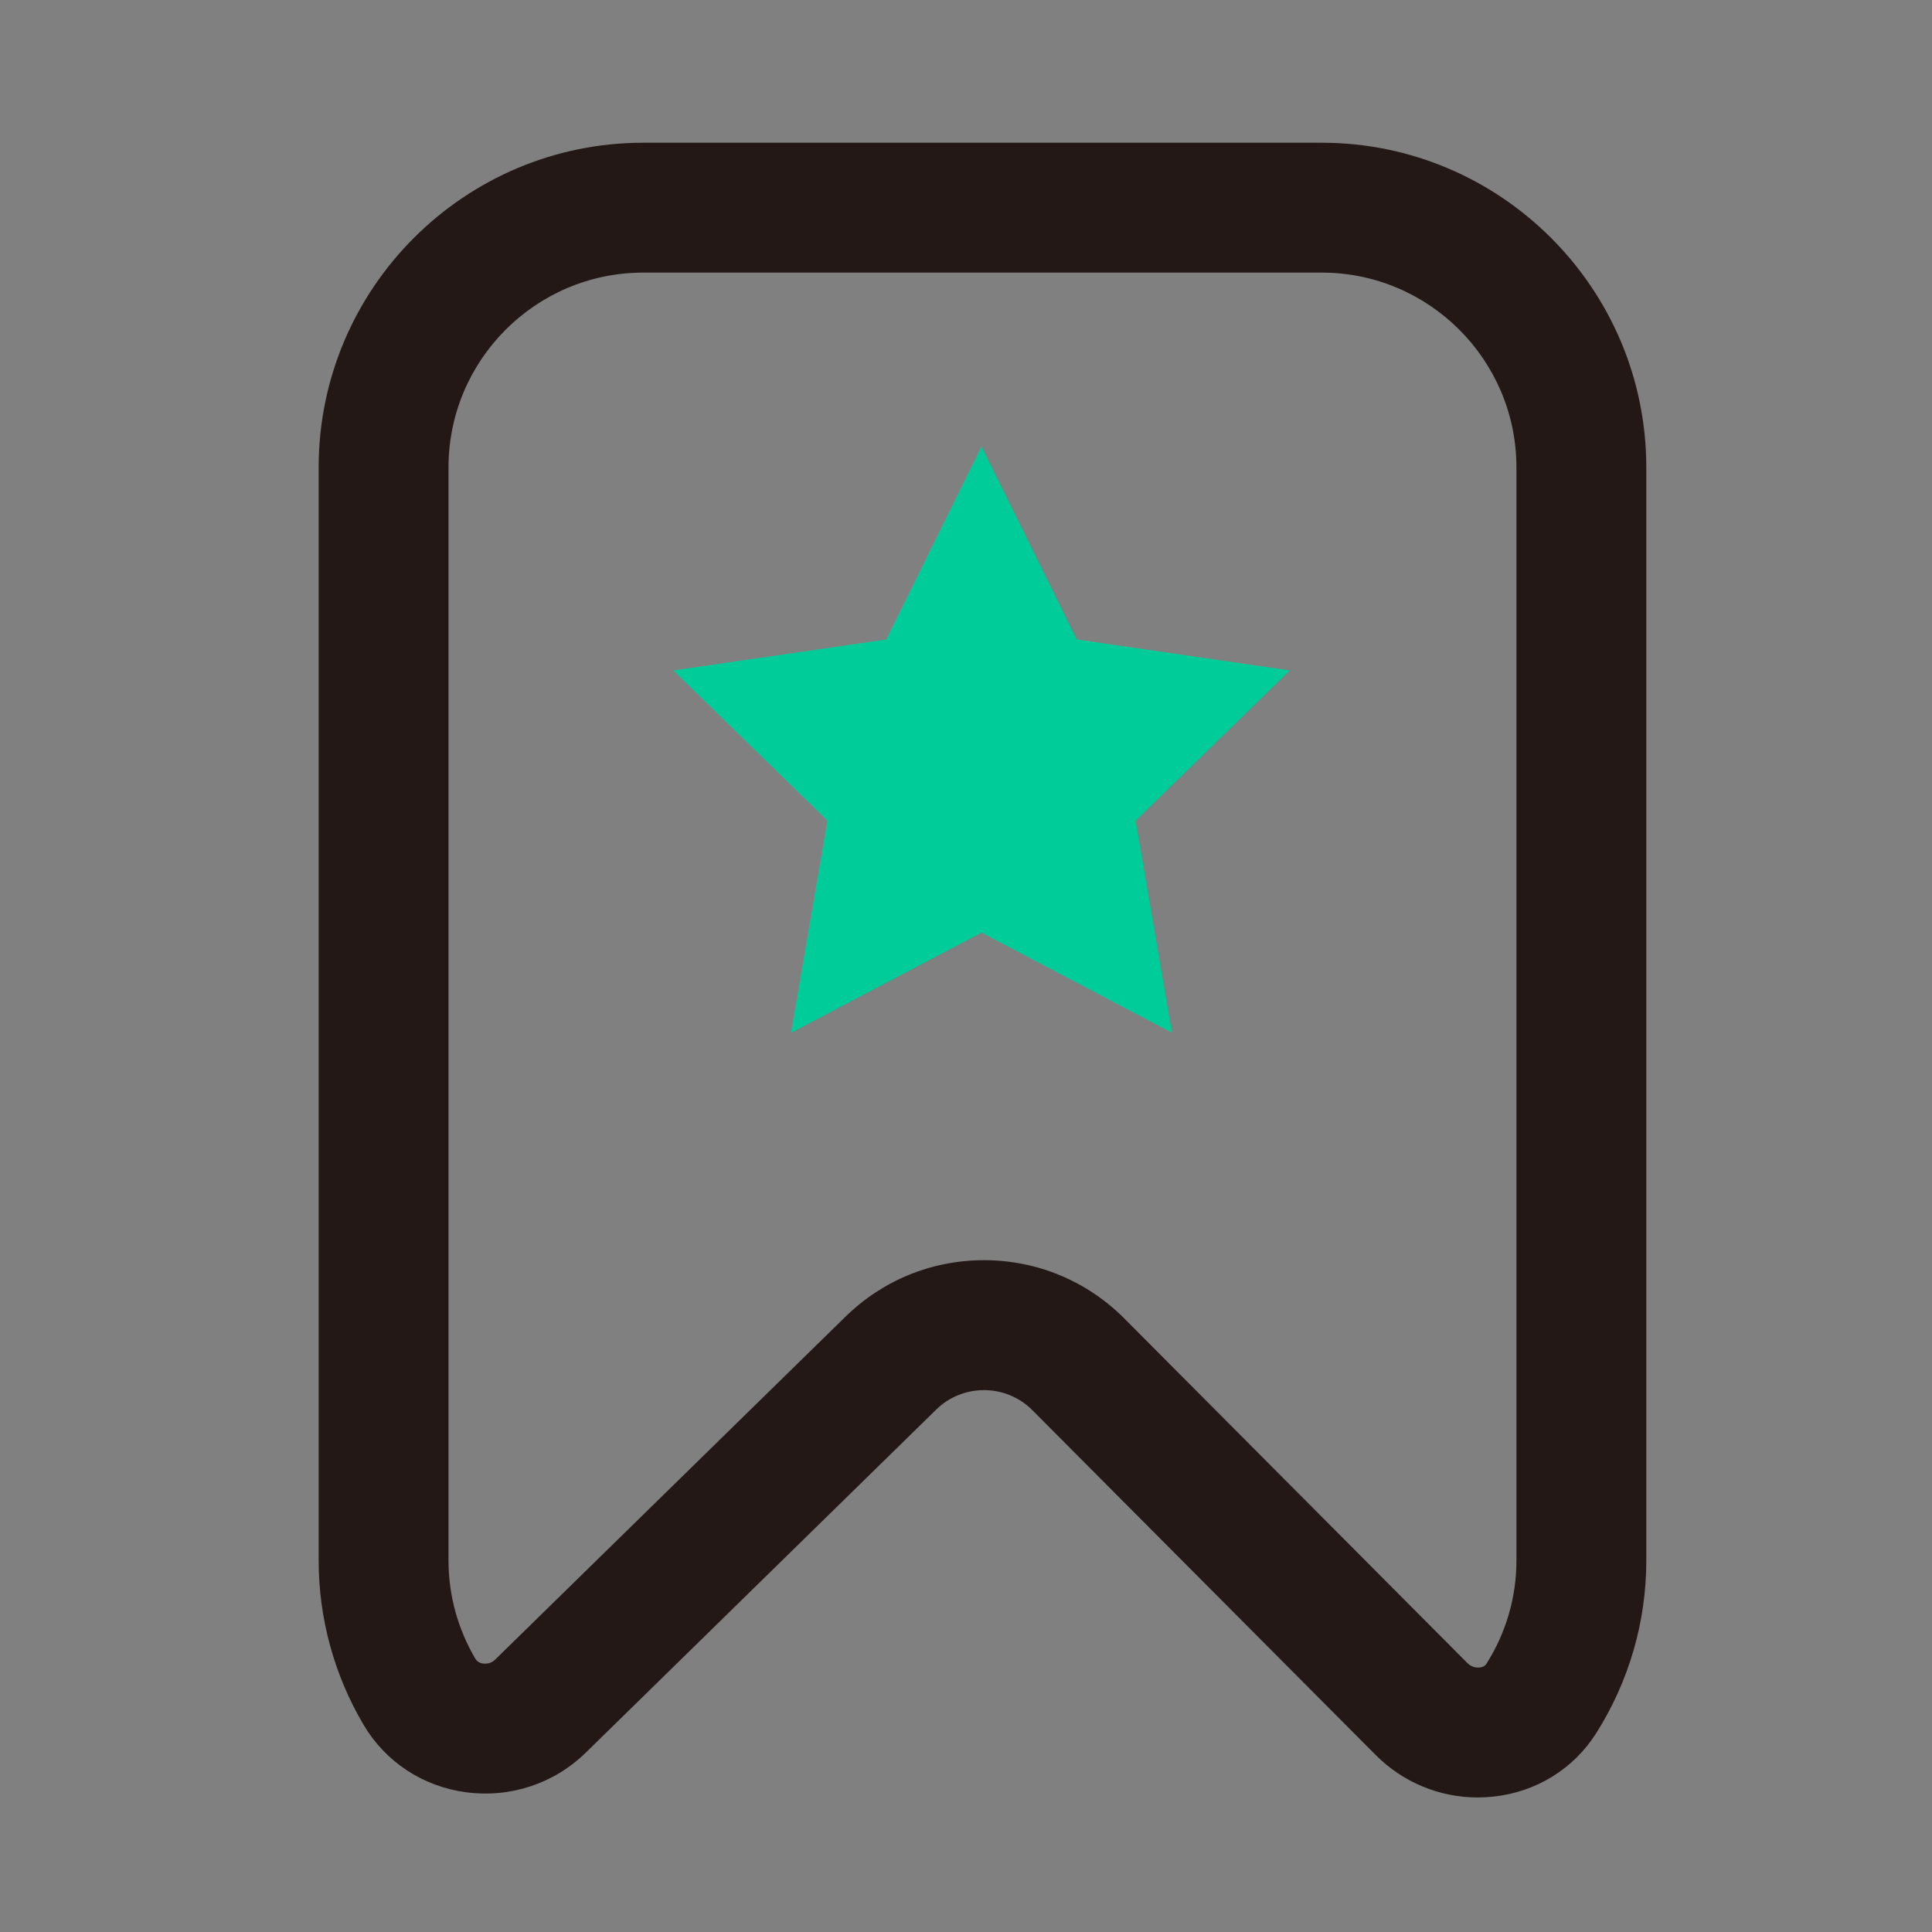 <?xml version="1.0" standalone="no"?><!DOCTYPE svg PUBLIC "-//W3C//DTD SVG 1.1//EN" "http://www.w3.org/Graphics/SVG/1.1/DTD/svg11.dtd"><svg t="1624626755714" class="icon" viewBox="0 0 1024 1024" version="1.1" xmlns="http://www.w3.org/2000/svg" p-id="46215" xmlns:xlink="http://www.w3.org/1999/xlink" width="400" height="400"><rect x="0" y="0" width="1024" height="1024" fill="#808080" stroke="none"/><defs><style type="text/css"></style></defs><path d="M518.88 287.61l35.48 71.88 79.32 11.52-57.4 55.96 13.55 79-70.95-37.3-70.95 37.3 13.55-79-57.4-55.96 79.33-11.52z" fill="#FFFFFF" p-id="46216"></path><path d="M783.27 952.69c-20.29 0-39.66-7.98-54.16-22.54L547.15 747.4c-13.95-14.01-36.78-14.15-50.9-0.33L310.59 928.83c-16.88 16.52-40.01 24.21-63.48 21.12-22.93-3.03-42.77-16.07-54.42-35.79-15.56-26.34-23.79-56.42-23.79-86.98V247.73c0-94.88 77.19-172.08 172.08-172.08h359.51c94.88 0 172.08 77.19 172.08 172.08v579.45c0 32.41-9.2 64.05-26.59 91.5-11.95 18.85-31.71 31.08-54.21 33.54-2.85 0.31-5.69 0.47-8.5 0.47zM521.52 667.93h0.69c27.87 0.18 54.05 11.15 73.72 30.91l181.96 182.75c2.43 2.44 5.5 2.32 6.38 2.22 2.49-0.27 3.3-1.56 3.57-1.98 10.4-16.4 15.9-35.3 15.9-54.64V247.73c0-56.93-46.32-103.25-103.25-103.25H340.97c-56.93 0-103.25 46.32-103.25 103.25v579.45c0 18.25 4.92 36.22 14.22 51.97 0.86 1.45 2.26 2.31 4.17 2.56 1.11 0.15 3.96 0.24 6.32-2.07L448.1 697.89c19.75-19.34 45.81-29.96 73.42-29.96z" fill="#231815" p-id="46217"></path><path d="M520.16 236.63l-50.49 102.3-112.9 16.41 81.69 79.63-19.28 112.44 100.98-53.09 100.97 53.09-19.28-112.44 81.69-79.63-112.9-16.41-50.48-102.3z" fill="#00CC99" p-id="46218" data-spm-anchor-id="a313x.7781069.0.i65" class="selected"></path></svg>